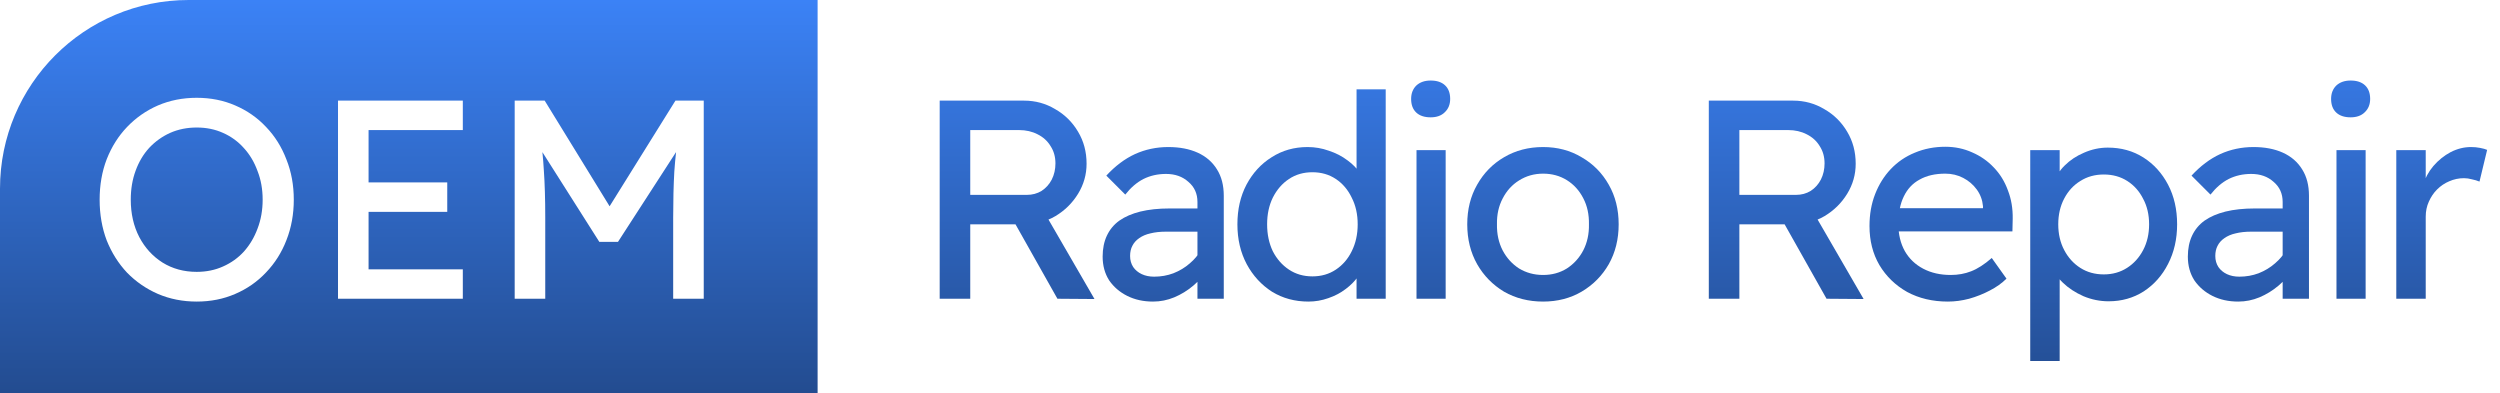 <svg width="159" height="25" viewBox="0 0 159 25" fill="none" xmlns="http://www.w3.org/2000/svg">
<path d="M59.764 19V6.4H65.128C65.848 6.4 66.508 6.58 67.108 6.94C67.72 7.288 68.206 7.768 68.566 8.38C68.926 8.98 69.106 9.658 69.106 10.414C69.106 11.098 68.926 11.734 68.566 12.322C68.206 12.91 67.726 13.384 67.126 13.744C66.526 14.092 65.86 14.266 65.128 14.266H61.708V19H59.764ZM67.252 19L64.048 13.312L66.046 12.862L69.61 19.018L67.252 19ZM61.708 12.394H65.308C65.656 12.394 65.968 12.31 66.244 12.142C66.52 11.962 66.736 11.722 66.892 11.422C67.048 11.11 67.126 10.768 67.126 10.396C67.126 9.976 67.024 9.61 66.82 9.298C66.628 8.974 66.352 8.722 65.992 8.542C65.644 8.362 65.248 8.272 64.804 8.272H61.708V12.394Z" fill="url(#paint0_linear_4001_5)"/>
<path d="M76.158 19V12.844C76.158 12.316 75.966 11.89 75.582 11.566C75.21 11.23 74.736 11.062 74.16 11.062C73.632 11.062 73.152 11.17 72.72 11.386C72.3 11.602 71.916 11.932 71.568 12.376L70.362 11.17C70.926 10.558 71.532 10.102 72.18 9.802C72.84 9.502 73.548 9.352 74.304 9.352C75.024 9.352 75.648 9.472 76.176 9.712C76.704 9.952 77.112 10.306 77.4 10.774C77.688 11.23 77.832 11.788 77.832 12.448V19H76.158ZM73.332 19.18C72.72 19.18 72.174 19.06 71.694 18.82C71.214 18.58 70.83 18.25 70.542 17.83C70.266 17.398 70.128 16.894 70.128 16.318C70.128 15.814 70.218 15.37 70.398 14.986C70.578 14.602 70.842 14.284 71.19 14.032C71.55 13.78 71.994 13.588 72.522 13.456C73.062 13.324 73.68 13.258 74.376 13.258H77.004L76.842 14.734H74.142C73.782 14.734 73.458 14.77 73.17 14.842C72.894 14.902 72.654 15.004 72.45 15.148C72.258 15.28 72.114 15.442 72.018 15.634C71.922 15.814 71.874 16.03 71.874 16.282C71.874 16.546 71.94 16.78 72.072 16.984C72.204 17.176 72.384 17.326 72.612 17.434C72.84 17.542 73.104 17.596 73.404 17.596C73.836 17.596 74.244 17.524 74.628 17.38C75.024 17.224 75.372 17.014 75.672 16.75C75.984 16.486 76.224 16.192 76.392 15.868L76.824 17.074C76.572 17.494 76.26 17.86 75.888 18.172C75.516 18.484 75.114 18.73 74.682 18.91C74.25 19.09 73.8 19.18 73.332 19.18Z" fill="url(#paint1_linear_4001_5)"/>
<path d="M83.217 19.18C82.353 19.18 81.579 18.97 80.895 18.55C80.223 18.118 79.689 17.536 79.293 16.804C78.897 16.06 78.699 15.214 78.699 14.266C78.699 13.318 78.891 12.478 79.275 11.746C79.671 11.002 80.205 10.42 80.877 10C81.549 9.568 82.311 9.352 83.163 9.352C83.631 9.352 84.081 9.43 84.513 9.586C84.957 9.73 85.353 9.934 85.701 10.198C86.049 10.45 86.319 10.732 86.511 11.044C86.715 11.344 86.817 11.65 86.817 11.962L86.277 11.998V5.68H88.131V19H86.277V16.75H86.637C86.637 17.038 86.541 17.326 86.349 17.614C86.157 17.89 85.899 18.148 85.575 18.388C85.263 18.628 84.897 18.82 84.477 18.964C84.069 19.108 83.649 19.18 83.217 19.18ZM83.469 17.578C84.033 17.578 84.531 17.434 84.963 17.146C85.395 16.858 85.731 16.468 85.971 15.976C86.223 15.472 86.349 14.902 86.349 14.266C86.349 13.63 86.223 13.066 85.971 12.574C85.731 12.07 85.395 11.674 84.963 11.386C84.531 11.098 84.033 10.954 83.469 10.954C82.905 10.954 82.407 11.098 81.975 11.386C81.543 11.674 81.201 12.07 80.949 12.574C80.709 13.066 80.589 13.63 80.589 14.266C80.589 14.902 80.709 15.472 80.949 15.976C81.201 16.468 81.543 16.858 81.975 17.146C82.407 17.434 82.905 17.578 83.469 17.578Z" fill="url(#paint2_linear_4001_5)"/>
<path d="M90.09 19V9.55H91.944V19H90.09ZM90.99 7.462C90.594 7.462 90.287 7.36 90.072 7.156C89.856 6.952 89.748 6.664 89.748 6.292C89.748 5.944 89.856 5.662 90.072 5.446C90.299 5.23 90.606 5.122 90.99 5.122C91.385 5.122 91.692 5.224 91.907 5.428C92.124 5.632 92.231 5.92 92.231 6.292C92.231 6.64 92.118 6.922 91.889 7.138C91.674 7.354 91.374 7.462 90.99 7.462Z" fill="url(#paint3_linear_4001_5)"/>
<path d="M98.141 19.18C97.217 19.18 96.389 18.97 95.657 18.55C94.937 18.118 94.367 17.536 93.947 16.804C93.527 16.06 93.317 15.214 93.317 14.266C93.317 13.318 93.527 12.478 93.947 11.746C94.367 11.002 94.937 10.42 95.657 10C96.389 9.568 97.217 9.352 98.141 9.352C99.053 9.352 99.869 9.568 100.589 10C101.321 10.42 101.897 11.002 102.317 11.746C102.737 12.478 102.947 13.318 102.947 14.266C102.947 15.214 102.737 16.06 102.317 16.804C101.897 17.536 101.321 18.118 100.589 18.55C99.869 18.97 99.053 19.18 98.141 19.18ZM98.141 17.488C98.705 17.488 99.209 17.35 99.653 17.074C100.097 16.786 100.445 16.402 100.697 15.922C100.949 15.43 101.069 14.878 101.057 14.266C101.069 13.642 100.949 13.09 100.697 12.61C100.445 12.118 100.097 11.734 99.653 11.458C99.209 11.182 98.705 11.044 98.141 11.044C97.577 11.044 97.067 11.188 96.611 11.476C96.167 11.752 95.819 12.136 95.567 12.628C95.315 13.108 95.195 13.654 95.207 14.266C95.195 14.878 95.315 15.43 95.567 15.922C95.819 16.402 96.167 16.786 96.611 17.074C97.067 17.35 97.577 17.488 98.141 17.488Z" fill="url(#paint4_linear_4001_5)"/>
<path d="M108.68 19V6.4H114.044C114.764 6.4 115.424 6.58 116.024 6.94C116.636 7.288 117.122 7.768 117.482 8.38C117.842 8.98 118.022 9.658 118.022 10.414C118.022 11.098 117.842 11.734 117.482 12.322C117.122 12.91 116.642 13.384 116.042 13.744C115.442 14.092 114.776 14.266 114.044 14.266H110.624V19H108.68ZM116.168 19L112.964 13.312L114.962 12.862L118.526 19.018L116.168 19ZM110.624 12.394H114.224C114.572 12.394 114.884 12.31 115.16 12.142C115.436 11.962 115.652 11.722 115.808 11.422C115.964 11.11 116.042 10.768 116.042 10.396C116.042 9.976 115.94 9.61 115.736 9.298C115.544 8.974 115.268 8.722 114.908 8.542C114.56 8.362 114.164 8.272 113.72 8.272H110.624V12.394Z" fill="url(#paint5_linear_4001_5)"/>
<path d="M123.886 19.18C122.914 19.18 122.05 18.976 121.294 18.568C120.55 18.148 119.962 17.578 119.53 16.858C119.11 16.138 118.9 15.31 118.9 14.374C118.9 13.63 119.02 12.952 119.26 12.34C119.5 11.728 119.83 11.2 120.25 10.756C120.682 10.3 121.192 9.952 121.78 9.712C122.38 9.46 123.028 9.334 123.724 9.334C124.336 9.334 124.906 9.454 125.434 9.694C125.962 9.922 126.418 10.24 126.802 10.648C127.198 11.056 127.498 11.542 127.702 12.106C127.918 12.658 128.02 13.264 128.008 13.924L127.99 14.716H120.268L119.854 13.24H126.388L126.118 13.546V13.114C126.082 12.718 125.95 12.364 125.722 12.052C125.494 11.74 125.206 11.494 124.858 11.314C124.51 11.134 124.132 11.044 123.724 11.044C123.076 11.044 122.53 11.17 122.086 11.422C121.642 11.662 121.306 12.022 121.078 12.502C120.85 12.97 120.736 13.552 120.736 14.248C120.736 14.908 120.874 15.484 121.15 15.976C121.426 16.456 121.816 16.828 122.32 17.092C122.824 17.356 123.406 17.488 124.066 17.488C124.534 17.488 124.966 17.41 125.362 17.254C125.77 17.098 126.208 16.816 126.676 16.408L127.612 17.722C127.324 18.01 126.97 18.262 126.55 18.478C126.142 18.694 125.704 18.868 125.236 19C124.78 19.12 124.33 19.18 123.886 19.18Z" fill="url(#paint6_linear_4001_5)"/>
<path d="M129.123 22.96V9.55H130.995V11.71L130.707 11.548C130.779 11.188 130.983 10.846 131.319 10.522C131.655 10.186 132.063 9.916 132.543 9.712C133.035 9.496 133.539 9.388 134.055 9.388C134.907 9.388 135.663 9.598 136.323 10.018C136.983 10.438 137.505 11.014 137.889 11.746C138.273 12.478 138.465 13.318 138.465 14.266C138.465 15.202 138.273 16.042 137.889 16.786C137.517 17.518 137.001 18.1 136.341 18.532C135.681 18.952 134.937 19.162 134.109 19.162C133.557 19.162 133.023 19.054 132.507 18.838C131.991 18.61 131.553 18.322 131.193 17.974C130.833 17.626 130.611 17.266 130.527 16.894L130.995 16.642V22.96H129.123ZM133.803 17.452C134.355 17.452 134.847 17.314 135.279 17.038C135.711 16.762 136.053 16.384 136.305 15.904C136.557 15.424 136.683 14.878 136.683 14.266C136.683 13.654 136.557 13.114 136.305 12.646C136.065 12.166 135.729 11.788 135.297 11.512C134.865 11.236 134.367 11.098 133.803 11.098C133.239 11.098 132.741 11.236 132.309 11.512C131.877 11.776 131.535 12.148 131.283 12.628C131.031 13.108 130.905 13.654 130.905 14.266C130.905 14.878 131.031 15.424 131.283 15.904C131.535 16.384 131.877 16.762 132.309 17.038C132.741 17.314 133.239 17.452 133.803 17.452Z" fill="url(#paint7_linear_4001_5)"/>
<path d="M145.177 19V12.844C145.177 12.316 144.985 11.89 144.601 11.566C144.229 11.23 143.755 11.062 143.179 11.062C142.651 11.062 142.171 11.17 141.739 11.386C141.319 11.602 140.935 11.932 140.587 12.376L139.381 11.17C139.945 10.558 140.551 10.102 141.199 9.802C141.859 9.502 142.567 9.352 143.323 9.352C144.043 9.352 144.667 9.472 145.195 9.712C145.723 9.952 146.131 10.306 146.419 10.774C146.707 11.23 146.851 11.788 146.851 12.448V19H145.177ZM142.351 19.18C141.739 19.18 141.193 19.06 140.713 18.82C140.233 18.58 139.849 18.25 139.561 17.83C139.285 17.398 139.147 16.894 139.147 16.318C139.147 15.814 139.237 15.37 139.417 14.986C139.597 14.602 139.861 14.284 140.209 14.032C140.569 13.78 141.013 13.588 141.541 13.456C142.081 13.324 142.699 13.258 143.395 13.258H146.023L145.861 14.734H143.161C142.801 14.734 142.477 14.77 142.189 14.842C141.913 14.902 141.673 15.004 141.469 15.148C141.277 15.28 141.133 15.442 141.037 15.634C140.941 15.814 140.893 16.03 140.893 16.282C140.893 16.546 140.959 16.78 141.091 16.984C141.223 17.176 141.403 17.326 141.631 17.434C141.859 17.542 142.123 17.596 142.423 17.596C142.855 17.596 143.263 17.524 143.647 17.38C144.043 17.224 144.391 17.014 144.691 16.75C145.003 16.486 145.243 16.192 145.411 15.868L145.843 17.074C145.591 17.494 145.279 17.86 144.907 18.172C144.535 18.484 144.133 18.73 143.701 18.91C143.269 19.09 142.819 19.18 142.351 19.18Z" fill="url(#paint8_linear_4001_5)"/>
<path d="M148.6 19V9.55H150.454V19H148.6ZM149.5 7.462C149.104 7.462 148.798 7.36 148.582 7.156C148.366 6.952 148.258 6.664 148.258 6.292C148.258 5.944 148.366 5.662 148.582 5.446C148.81 5.23 149.116 5.122 149.5 5.122C149.896 5.122 150.202 5.224 150.418 5.428C150.634 5.632 150.742 5.92 150.742 6.292C150.742 6.64 150.628 6.922 150.4 7.138C150.184 7.354 149.884 7.462 149.5 7.462Z" fill="url(#paint9_linear_4001_5)"/>
<path d="M152.404 19V9.55H154.276V12.52L154.096 11.8C154.228 11.344 154.45 10.93 154.762 10.558C155.086 10.186 155.452 9.892 155.86 9.676C156.28 9.46 156.712 9.352 157.156 9.352C157.36 9.352 157.552 9.37 157.732 9.406C157.924 9.442 158.074 9.484 158.182 9.532L157.696 11.548C157.552 11.488 157.39 11.44 157.21 11.404C157.042 11.356 156.874 11.332 156.706 11.332C156.382 11.332 156.07 11.398 155.77 11.53C155.482 11.65 155.224 11.824 154.996 12.052C154.78 12.268 154.606 12.526 154.474 12.826C154.342 13.114 154.276 13.432 154.276 13.78V19H152.404Z" fill="url(#paint10_linear_4001_5)"/>
<path fill-rule="evenodd" clip-rule="evenodd" d="M0 12C0 5.373 5.373 0 12 0H52V25H0V12ZM12.511 19.18C11.623 19.18 10.801 19.018 10.045 18.694C9.301 18.37 8.647 17.92 8.083 17.344C7.531 16.756 7.099 16.072 6.787 15.292C6.487 14.5 6.337 13.636 6.337 12.7C6.337 11.764 6.487 10.906 6.787 10.126C7.099 9.334 7.531 8.65 8.083 8.074C8.647 7.486 9.301 7.03 10.045 6.706C10.801 6.382 11.623 6.22 12.511 6.22C13.399 6.22 14.215 6.382 14.959 6.706C15.715 7.03 16.369 7.486 16.921 8.074C17.485 8.662 17.917 9.352 18.217 10.144C18.529 10.924 18.685 11.776 18.685 12.7C18.685 13.624 18.529 14.482 18.217 15.274C17.917 16.054 17.485 16.738 16.921 17.326C16.369 17.914 15.715 18.37 14.959 18.694C14.215 19.018 13.399 19.18 12.511 19.18ZM14.185 16.948C13.681 17.176 13.123 17.29 12.511 17.29C11.695 17.29 10.969 17.092 10.333 16.696C9.709 16.3 9.217 15.76 8.857 15.076C8.497 14.38 8.317 13.588 8.317 12.7C8.317 12.028 8.419 11.416 8.623 10.864C8.827 10.3 9.115 9.814 9.487 9.406C9.871 8.998 10.315 8.68 10.819 8.452C11.335 8.224 11.899 8.11 12.511 8.11C13.123 8.11 13.681 8.224 14.185 8.452C14.701 8.68 15.145 9.004 15.517 9.424C15.889 9.832 16.177 10.318 16.381 10.882C16.597 11.434 16.705 12.04 16.705 12.7C16.705 13.36 16.597 13.972 16.381 14.536C16.177 15.088 15.889 15.574 15.517 15.994C15.145 16.402 14.701 16.72 14.185 16.948ZM29.435 19H21.497V6.4H29.435V8.272H23.441V11.602H28.445V13.474H23.441V17.128H29.435V19ZM32.734 19H34.678V13.834C34.678 12.67 34.648 11.668 34.588 10.828C34.566 10.438 34.535 10.054 34.496 9.675L38.116 15.382H39.304L42.998 9.672C42.952 10.086 42.915 10.501 42.886 10.918C42.838 11.782 42.814 12.754 42.814 13.834V19H44.758V6.4H42.958L38.771 13.119L34.642 6.4H32.734V19Z" fill="url(#paint11_linear_4001_5)"/>
<defs>
<linearGradient id="paint0_linear_4001_5" x1="79" y1="0" x2="79" y2="25" gradientUnits="userSpaceOnUse">
<stop stop-color="#3B82F6"/>
<stop offset="1" stop-color="#234C90"/>
</linearGradient>
<linearGradient id="paint1_linear_4001_5" x1="79" y1="0" x2="79" y2="25" gradientUnits="userSpaceOnUse">
<stop stop-color="#3B82F6"/>
<stop offset="1" stop-color="#234C90"/>
</linearGradient>
<linearGradient id="paint2_linear_4001_5" x1="79" y1="0" x2="79" y2="25" gradientUnits="userSpaceOnUse">
<stop stop-color="#3B82F6"/>
<stop offset="1" stop-color="#234C90"/>
</linearGradient>
<linearGradient id="paint3_linear_4001_5" x1="79" y1="0" x2="79" y2="25" gradientUnits="userSpaceOnUse">
<stop stop-color="#3B82F6"/>
<stop offset="1" stop-color="#234C90"/>
</linearGradient>
<linearGradient id="paint4_linear_4001_5" x1="79" y1="0" x2="79" y2="25" gradientUnits="userSpaceOnUse">
<stop stop-color="#3B82F6"/>
<stop offset="1" stop-color="#234C90"/>
</linearGradient>
<linearGradient id="paint5_linear_4001_5" x1="79" y1="0" x2="79" y2="25" gradientUnits="userSpaceOnUse">
<stop stop-color="#3B82F6"/>
<stop offset="1" stop-color="#234C90"/>
</linearGradient>
<linearGradient id="paint6_linear_4001_5" x1="79" y1="0" x2="79" y2="25" gradientUnits="userSpaceOnUse">
<stop stop-color="#3B82F6"/>
<stop offset="1" stop-color="#234C90"/>
</linearGradient>
<linearGradient id="paint7_linear_4001_5" x1="79" y1="0" x2="79" y2="25" gradientUnits="userSpaceOnUse">
<stop stop-color="#3B82F6"/>
<stop offset="1" stop-color="#234C90"/>
</linearGradient>
<linearGradient id="paint8_linear_4001_5" x1="79" y1="0" x2="79" y2="25" gradientUnits="userSpaceOnUse">
<stop stop-color="#3B82F6"/>
<stop offset="1" stop-color="#234C90"/>
</linearGradient>
<linearGradient id="paint9_linear_4001_5" x1="79" y1="0" x2="79" y2="25" gradientUnits="userSpaceOnUse">
<stop stop-color="#3B82F6"/>
<stop offset="1" stop-color="#234C90"/>
</linearGradient>
<linearGradient id="paint10_linear_4001_5" x1="79" y1="0" x2="79" y2="25" gradientUnits="userSpaceOnUse">
<stop stop-color="#3B82F6"/>
<stop offset="1" stop-color="#234C90"/>
</linearGradient>
<linearGradient id="paint11_linear_4001_5" x1="79" y1="0" x2="79" y2="25" gradientUnits="userSpaceOnUse">
<stop stop-color="#3B82F6"/>
<stop offset="1" stop-color="#234C90"/>
</linearGradient>
</defs>
</svg>
